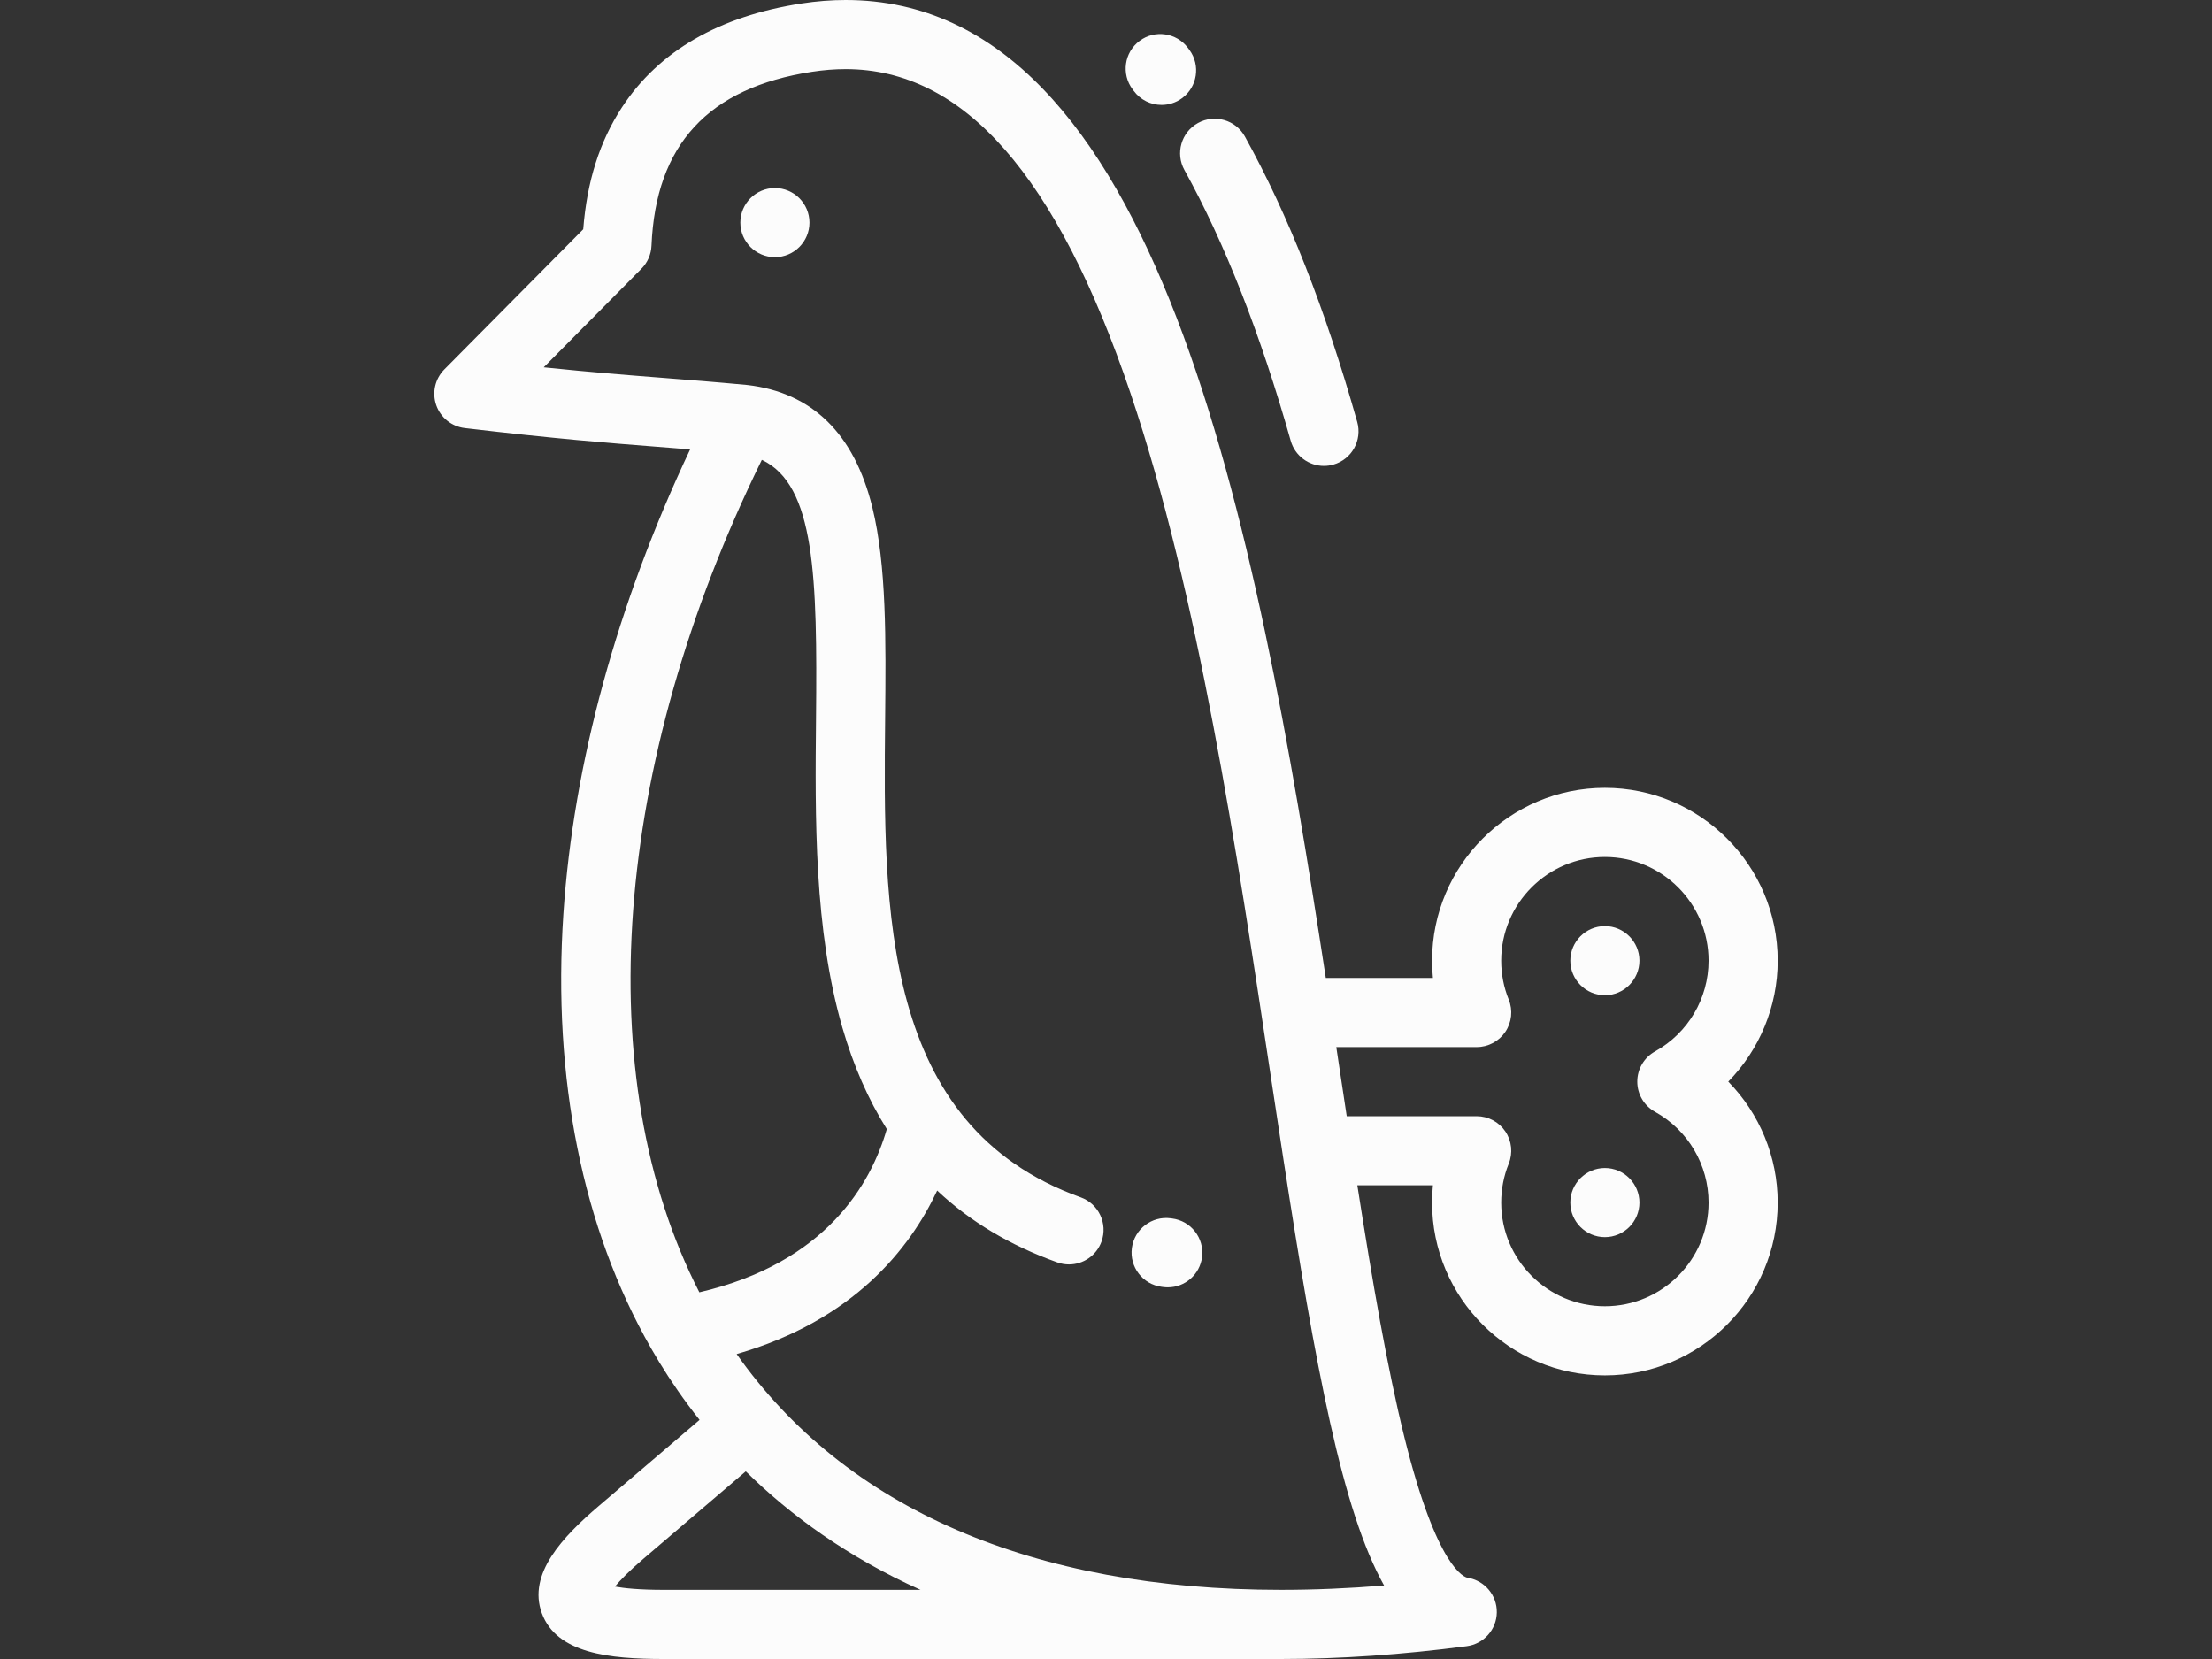 <?xml version="1.0" encoding="utf-8"?>
<!-- Generator: Adobe Illustrator 16.0.0, SVG Export Plug-In . SVG Version: 6.00 Build 0)  -->
<!DOCTYPE svg PUBLIC "-//W3C//DTD SVG 1.1//EN" "http://www.w3.org/Graphics/SVG/1.1/DTD/svg11.dtd">
<svg version="1.1" id="Layer_1" xmlns="http://www.w3.org/2000/svg" xmlns:xlink="http://www.w3.org/1999/xlink" x="0px" y="0px"
	 width="1024px" height="768px" viewBox="0 0 1024 768" enable-background="new 0 0 1024 768" xml:space="preserve">
<rect x="0" y="0" width="1024" height="768" fill="#333333" stroke="none"/>
<g>
	<g>
		<g>
			<path fill="#FCFCFC" d="M524.808,42.024c3.135,4.284,7.996,6.553,12.927,6.553c3.279,0,6.587-1.003,9.434-3.088
				c7.131-5.218,8.684-15.229,3.467-22.363l-0.72-0.963c-5.297-7.074-15.321-8.519-22.398-3.221
				c-7.074,5.295-8.516,15.324-3.221,22.398L524.808,42.024z"/>
			<path fill="#FCFCFC" d="M548.306,78.72c18.645,33.657,35.195,75.819,49.199,125.31c1.994,7.047,8.409,11.649,15.389,11.649
				c1.44,0,2.907-0.197,4.363-0.609c8.504-2.405,13.447-11.249,11.04-19.754C613.422,142.732,596.41,99.521,576.3,63.211
				c-4.281-7.729-14.02-10.528-21.75-6.243C546.817,61.251,544.024,70.987,548.306,78.72z"/>
			<path fill="#FCFCFC" d="M542.587,564.072l-0.644-0.085c-8.748-1.161-16.804,4.993-17.967,13.755
				c-1.165,8.76,4.992,16.806,13.754,17.968l0.854,0.11c0.681,0.087,1.357,0.127,2.024,0.127c7.944,0,14.835-5.91,15.854-13.999
				C557.566,573.182,551.356,565.178,542.587,564.072z"/>
			<path fill="#FCFCFC" d="M358.725,87.046c-8.817,0-16.003,7.188-16.003,16.002s7.188,16.002,16.003,16.002
				s15.998-7.188,15.998-16.002S367.538,87.046,358.725,87.046z"/>
			<path fill="#FCFCFC" d="M822.945,444.713c0-44.111-35.89-79.998-80.001-79.998c-44.11,0-79.997,35.888-79.997,79.998
				c0,2.687,0.13,5.354,0.393,8h-49.587C581.312,241.077,536.01,0,391.483,0c-6.648,0-13.51,0.537-20.4,1.598
				c-38.137,5.863-66.12,22.047-83.172,48.104c-10.308,15.751-16.194,34.263-17.919,56.431l-64.303,64.885
				c-4.305,4.346-5.757,10.767-3.74,16.542c2.018,5.775,7.152,9.896,13.229,10.612c42.217,4.989,66.051,6.854,89.104,8.657
				c4.945,0.385,9.966,0.777,15.199,1.205c-33.814,71.556-54.022,145.409-58.669,214.906
				c-5.112,76.438,8.864,145.705,40.436,200.942c0.125,0.23,0.249,0.457,0.384,0.68c1.167,2.03,2.354,4.045,3.568,6.037
				c5.343,8.751,11.519,17.736,18.649,26.718l-46.541,39.741c-16.86,14.396-33.19,31.567-26.473,49.78
				c6.859,18.599,31.195,21.164,56.472,21.164h285.307c0.037,0,0.072-0.005,0.106-0.005c0.109,0,0.218,0.001,0.327,0.001
				c27.175,0,56.097-1.991,85.96-5.92c7.874-1.035,13.796-7.69,13.911-15.63c0.118-7.939-5.605-14.765-13.444-16.033
				c-1.407-0.227-14.182-3.984-29.328-65.017c-7.864-31.686-14.853-72.258-21.797-116.683h34.989
				c-0.263,2.643-0.393,5.31-0.393,7.996c0,44.109,35.887,79.996,79.997,79.996c44.112,0,80.001-35.887,80.001-79.996
				c0-21.221-8.425-41.245-22.873-55.999C814.521,485.957,822.945,465.932,822.945,444.713z M323.75,598.251
				c-51-99.442-40.336-244.174,28.918-385.367c24.714,11.563,25.716,54.478,25.086,119.716
				c-0.442,45.81-0.946,97.732,12.213,143.137c5.106,17.611,11.946,33.227,20.561,46.93
				C403.29,547.787,382.599,584.558,323.75,598.251z M307.308,735.998L307.308,735.998c-11.383,0-18.4-0.746-22.639-1.532
				c2.433-2.925,6.538-7.195,13.423-13.073l47.148-40.262c20.721,20.415,47.182,39.686,80.894,54.867H307.308z M640.736,733.984
				c-16.402,1.338-32.351,2.01-47.688,2.01c-114.943,0-201.673-37.68-252.027-109.157c54.091-15.568,80.244-48.792,92.825-75.691
				c15.232,14.349,33.714,25.386,55.609,33.249c1.788,0.642,3.613,0.946,5.409,0.946c6.563,0,12.714-4.068,15.06-10.598
				c2.986-8.317-1.335-17.48-9.652-20.467c-92.345-33.164-91.373-133.149-90.521-221.364c0.357-36.568,0.691-71.11-5.913-98.003
				c-8.377-34.11-27.828-53.181-57.813-56.681c-0.069-0.007-0.138-0.006-0.208-0.015c-0.051-0.005-0.1-0.02-0.153-0.024
				c-14.747-1.381-27.022-2.343-38.892-3.27c-16.662-1.302-32.677-2.556-55.066-4.876l45.26-45.672
				c2.806-2.832,4.457-6.613,4.623-10.597c1.947-46.809,26.268-73.156,74.357-80.55C381.231,32.411,386.457,32,391.483,32
				c54.621,0,97.763,49.11,131.891,150.139c31.21,92.391,49.18,211.688,65.037,316.938c1.832,12.161,3.61,23.879,5.353,35.198
				c0.056,0.597,0.149,1.18,0.271,1.756C609.038,633.338,621.336,699.395,640.736,733.984z M766.183,514.703
				c15.273,8.474,24.762,24.57,24.762,42.009c0,26.465-21.532,47.994-48,47.994c-26.467,0-47.996-21.531-47.996-47.994
				c0-6.232,1.171-12.283,3.482-17.989c1.998-4.933,1.415-10.535-1.56-14.949c-2.972-4.414-7.947-7.059-13.27-7.059h-60.163
				c-1.122-7.406-2.247-14.877-3.381-22.399c-0.481-3.188-0.963-6.389-1.446-9.599h64.99c5.322,0,10.296-2.645,13.27-7.058
				c2.975-4.415,3.56-10.017,1.563-14.949c-2.312-5.709-3.484-11.765-3.484-17.992c0-26.466,21.529-47.997,47.997-47.997
				s48,21.531,48,47.997c0,17.438-9.489,33.532-24.762,42.007c-5.085,2.822-8.238,8.177-8.238,13.991
				C757.946,506.526,761.098,511.885,766.183,514.703z"/>
			<path fill="#FCFCFC" d="M742.948,428.714c-8.817,0-16.004,7.187-16.004,15.999c0,8.812,7.188,16.002,16.004,16.002
				c8.809,0,15.997-7.19,15.997-16.002C758.946,435.9,751.757,428.714,742.948,428.714z"/>
			<path fill="#FCFCFC" d="M742.948,540.71c-8.817,0-16.004,7.191-16.004,16.002s7.188,15.999,16.004,15.999
				c8.809,0,15.997-7.188,15.997-15.999C758.945,547.9,751.757,540.71,742.948,540.71z"/>
		</g>
	</g>
</g>
</svg>

